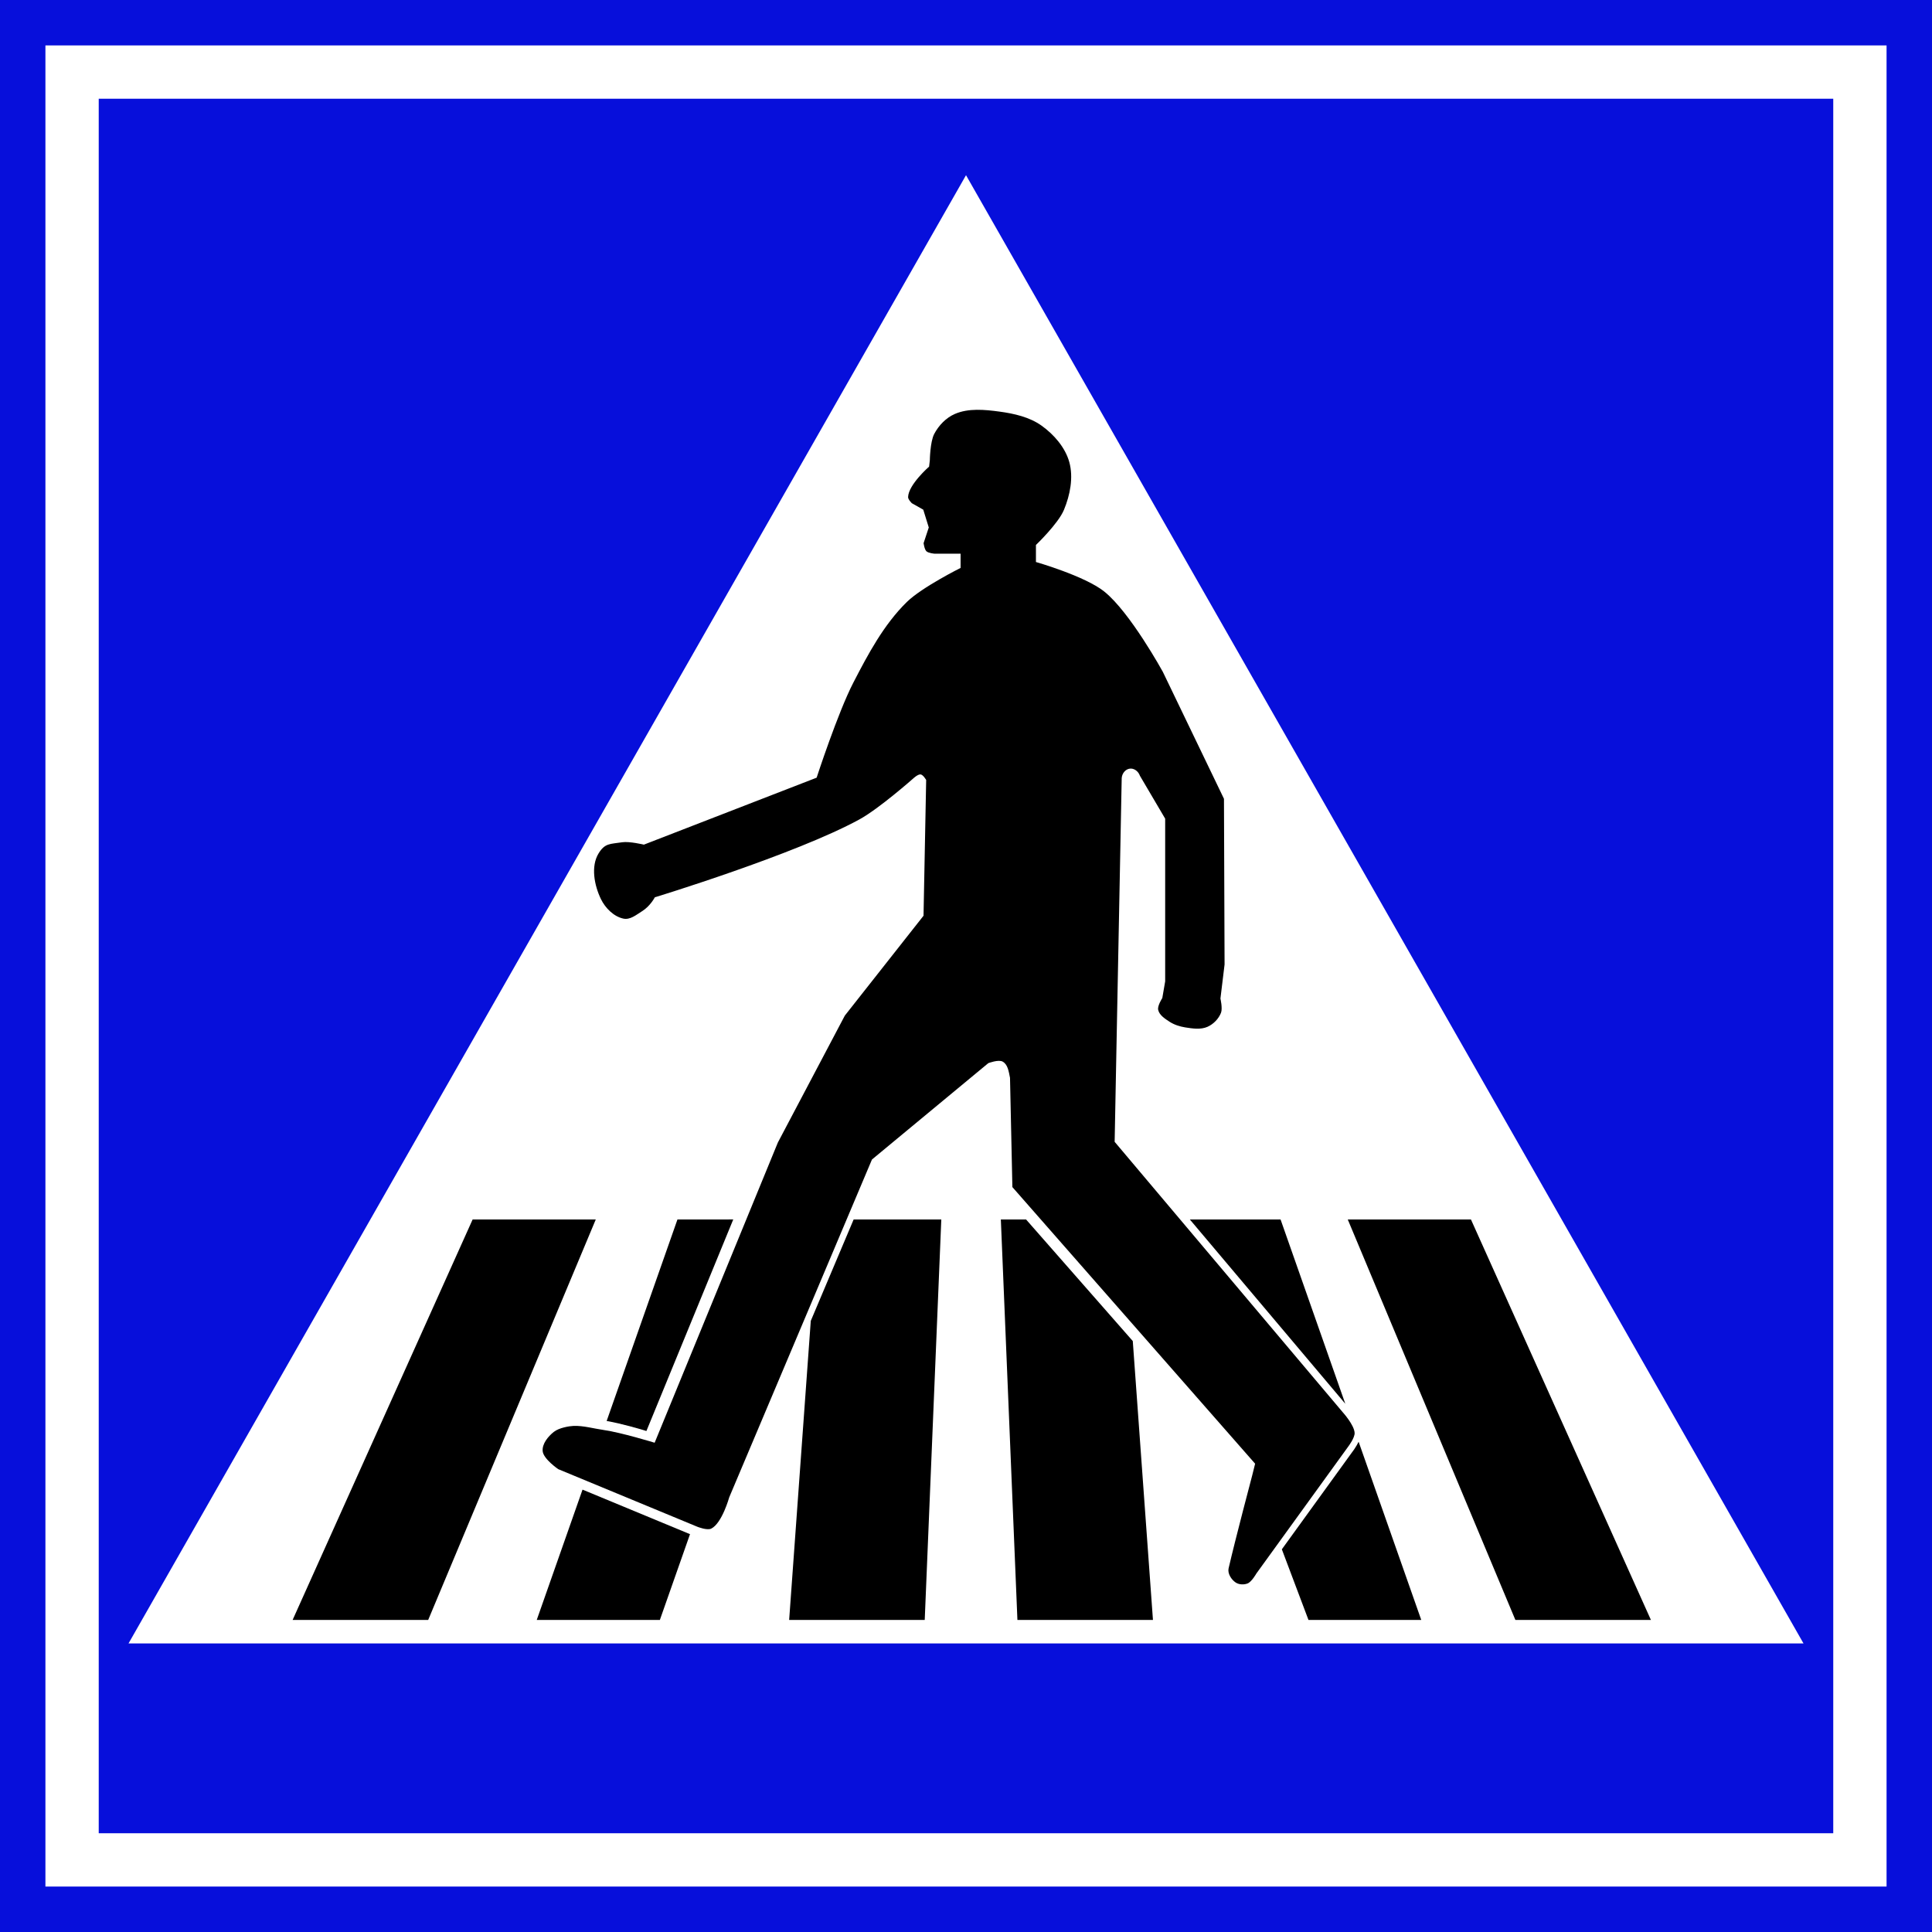 <?xml version="1.0" encoding="UTF-8" standalone="no"?>
<svg
   xmlns:dc="http://purl.org/dc/elements/1.1/"
   xmlns:cc="http://creativecommons.org/ns#"
   xmlns:rdf="http://www.w3.org/1999/02/22-rdf-syntax-ns#"
   xmlns:svg="http://www.w3.org/2000/svg"
   xmlns="http://www.w3.org/2000/svg"
   xmlns:sodipodi="http://sodipodi.sourceforge.net/DTD/sodipodi-0.dtd"
   xmlns:inkscape="http://www.inkscape.org/namespaces/inkscape"
   sodipodi:docname="306.svg"
   inkscape:version="1.0 (4035a4fb49, 2020-05-01)"
   id="svg10841"
   version="1.1"
   viewBox="0 0 79.375 79.375"
   height="79.375mm"
   width="79.375mm">
  <defs
     id="defs10835" />
  <sodipodi:namedview
     inkscape:window-maximized="1"
     inkscape:window-y="-9"
     inkscape:window-x="-9"
     inkscape:window-height="1001"
     inkscape:window-width="1920"
     showgrid="false"
     inkscape:document-rotation="0"
     inkscape:current-layer="layer1"
     inkscape:document-units="mm"
     inkscape:cy="92.615633"
     inkscape:cx="27.137562"
     inkscape:zoom="2.6699918"
     inkscape:pageshadow="2"
     inkscape:pageopacity="0.0"
     borderopacity="1.0"
     bordercolor="#666666"
     pagecolor="#ffffff"
     id="base" />
  <g
     transform="translate(-121.765,60.744)"
     id="layer1"
     inkscape:groupmode="layer"
     inkscape:label="Layer 1">
    <path
       id="path3323"
       style="opacity:1;fill:#070fdb;fill-opacity:1;stroke:none;stroke-width:4.757;stroke-miterlimit:4;stroke-dasharray:none;stroke-opacity:1"
       d="m 201.14,-60.744 v 79.375 h -79.375 v -79.375 z"
       inkscape:connector-curvature="0"
       sodipodi:nodetypes="ccccc" />
    <path
       id="path3325"
       style="opacity:1;fill:#ffffff;fill-opacity:1;stroke:none;stroke-width:4.199;stroke-miterlimit:4;stroke-dasharray:none;stroke-opacity:1"
       d="m 199.273,-58.878 v 75.642 h -75.642 v -75.642 z m -2.19,2.19 h -71.262 v 71.262 h 71.262 z" />
    <path
       sodipodi:nodetypes="cccc"
       d="M 161.453,-53.546 127.045,6.776 h 68.816 z"
       style="opacity:1;fill:#ffffff;stroke:none;stroke-width:0.127;paint-order:stroke fill markers"
       id="rect11337" />
    <g
       style="opacity:1;fill:#000000"
       transform="matrix(0.85,0,0,0.85,-206.27,-79.124)"
       id="g1086">
      <path
         id="rect1078"
         style="opacity:1;fill:#000000;fill-opacity:1;stroke:none"
         d="m 408.768,80.566 -8.701,19.357 h 6.553 l 8.1,-19.357 z m 9.9,0 -3.422,9.74 c 0.74,0.129 1.576,0.38 1.922,0.484 l 4.197,-10.225 z m 8.516,0 -2.072,4.902 -1.045,14.455 h 6.553 l 0.801,-19.357 z m 7.115,0 0.801,19.357 h 6.551 l -0.975,-13.48 -5.158,-5.877 z m 9.135,0 7.514,8.908 -3.129,-8.908 z m 7.633,0 8.102,19.357 h 6.551 l -8.699,-19.357 z m 0.525,10.744 c -0.03,0.057 -0.061,0.118 -0.09,0.168 -0.088,0.154 -0.173,0.268 -0.176,0.271 l -0.004,0.004 -3.441,4.756 1.287,3.414 h 5.451 z m -37.512,2.314 -2.213,6.299 h 5.951 l 1.457,-4.146 z"
         sodipodi:nodetypes="ccccccccccccccccccccccccccccccccsccccccccccc" />
    </g>
    <g
       transform="matrix(2.266,0,0,2.266,-752.468,-109.728)"
       id="g1099"
       style="opacity:1;fill:#000000">
      <path
         style="color:#000000;font-style:normal;font-variant:normal;font-weight:normal;font-stretch:normal;font-size:medium;line-height:normal;font-family:sans-serif;font-variant-ligatures:normal;font-variant-position:normal;font-variant-caps:normal;font-variant-numeric:normal;font-variant-alternates:normal;font-variant-east-asian:normal;font-feature-settings:normal;font-variation-settings:normal;text-indent:0;text-align:start;text-decoration:none;text-decoration-line:none;text-decoration-style:solid;text-decoration-color:#000000;letter-spacing:normal;word-spacing:normal;text-transform:none;writing-mode:lr-tb;direction:ltr;text-orientation:mixed;dominant-baseline:auto;baseline-shift:baseline;text-anchor:start;white-space:normal;shape-padding:0;shape-margin:0;inline-size:0;clip-rule:nonzero;display:inline;overflow:visible;visibility:visible;opacity:1;isolation:auto;mix-blend-mode:normal;color-interpolation:sRGB;color-interpolation-filters:linearRGB;solid-color:#000000;solid-opacity:1;vector-effect:none;fill:#000000;fill-opacity:1;fill-rule:nonzero;stroke:none;stroke-width:0.338;stroke-linecap:butt;stroke-linejoin:miter;stroke-miterlimit:4;stroke-dasharray:none;stroke-dashoffset:0;stroke-opacity:1;paint-order:stroke fill markers;color-rendering:auto;image-rendering:auto;shape-rendering:auto;text-rendering:auto;enable-background:accumulate;stop-color:#000000;stop-opacity:1"
         d="m 406.93,39.41 v -2.95 l -0.458,-0.778 c -0.029,-0.085 -0.114,-0.145 -0.195,-0.127 -0.069,0.015 -0.129,0.083 -0.135,0.17 l -0.096,4.932 -0.032,1.662 4.133,4.9 c 0,0 0.211,0.232 0.218,0.378 0.004,0.087 -0.109,0.238 -0.109,0.238 l -1.673,2.312 c 0,0 -0.084,0.149 -0.158,0.179 -0.067,0.027 -0.157,0.023 -0.217,-0.017 -0.079,-0.053 -0.149,-0.163 -0.128,-0.256 0.122,-0.529 0.428,-1.685 0.428,-1.685 l 0.053,-0.213 -4.401,-5.015 -0.043,-1.981 c -0.024,-0.12 -0.04,-0.241 -0.133,-0.294 -0.076,-0.043 -0.261,0.028 -0.261,0.028 l -2.109,1.747 -2.588,6.125 c 0,0 -0.13,0.47 -0.326,0.567 -0.075,0.037 -0.25,-0.033 -0.25,-0.033 l -2.524,-1.045 c 0,0 -0.268,-0.183 -0.282,-0.325 -0.013,-0.134 0.096,-0.266 0.201,-0.35 0.098,-0.078 0.286,-0.106 0.358,-0.109 0.178,-0.007 0.37,0.049 0.547,0.074 0.314,0.044 0.924,0.231 0.924,0.231 l 2.234,-5.443 1.214,-2.301 1.427,-1.811 0.048,-2.461 c 0,0 -0.053,-0.094 -0.1,-0.101 -0.049,-0.007 -0.132,0.071 -0.132,0.071 0,0 -0.618,0.547 -0.977,0.744 -1.164,0.636 -3.711,1.413 -3.711,1.413 0,0 -0.08,0.158 -0.231,0.252 -0.107,0.067 -0.217,0.161 -0.34,0.134 -0.175,-0.038 -0.326,-0.191 -0.405,-0.352 -0.121,-0.249 -0.188,-0.595 -0.043,-0.831 0.116,-0.188 0.208,-0.167 0.427,-0.201 0.131,-0.02 0.394,0.043 0.394,0.043 l 3.132,-1.214 c 0,0 0.383,-1.177 0.666,-1.724 0.268,-0.519 0.552,-1.052 0.969,-1.461 0.275,-0.269 0.975,-0.618 0.975,-0.618 V 31.656 l -0.475,-4.13e-4 c 0,0 -0.108,-0.009 -0.145,-0.044 -0.037,-0.036 -0.051,-0.147 -0.051,-0.147 l 0.094,-0.284 -0.1,-0.323 -0.207,-0.117 c 0,0 -0.07,-0.068 -0.068,-0.112 0.006,-0.224 0.381,-0.552 0.381,-0.552 l 0.013,-0.115 c 0,0 0.005,-0.333 0.079,-0.476 0.081,-0.154 0.214,-0.294 0.374,-0.363 0.248,-0.108 0.542,-0.079 0.81,-0.043 0.266,0.036 0.546,0.099 0.765,0.256 0.224,0.161 0.427,0.394 0.501,0.66 0.077,0.28 0.014,0.597 -0.097,0.865 -0.104,0.251 -0.508,0.637 -0.508,0.637 v 0.309 c 0,0 0.887,0.254 1.238,0.535 0.47,0.375 1.063,1.457 1.063,1.457 l 1.108,2.301 0.011,3.004 -0.075,0.618 c 0,0 0.041,0.176 0.011,0.256 -0.042,0.11 -0.137,0.208 -0.245,0.256 -0.123,0.055 -0.272,0.032 -0.405,0.011 -0.098,-0.016 -0.197,-0.047 -0.281,-0.101 -0.084,-0.055 -0.188,-0.12 -0.209,-0.218 -0.016,-0.074 0.075,-0.213 0.075,-0.213 z"
         id="path1103"
         sodipodi:nodetypes="cccsccccsccsssccccscccsccsssscccccscscsssssccsscccsccccsccssssssccsccccaaaaacc" />
    </g>
  </g>
</svg>
